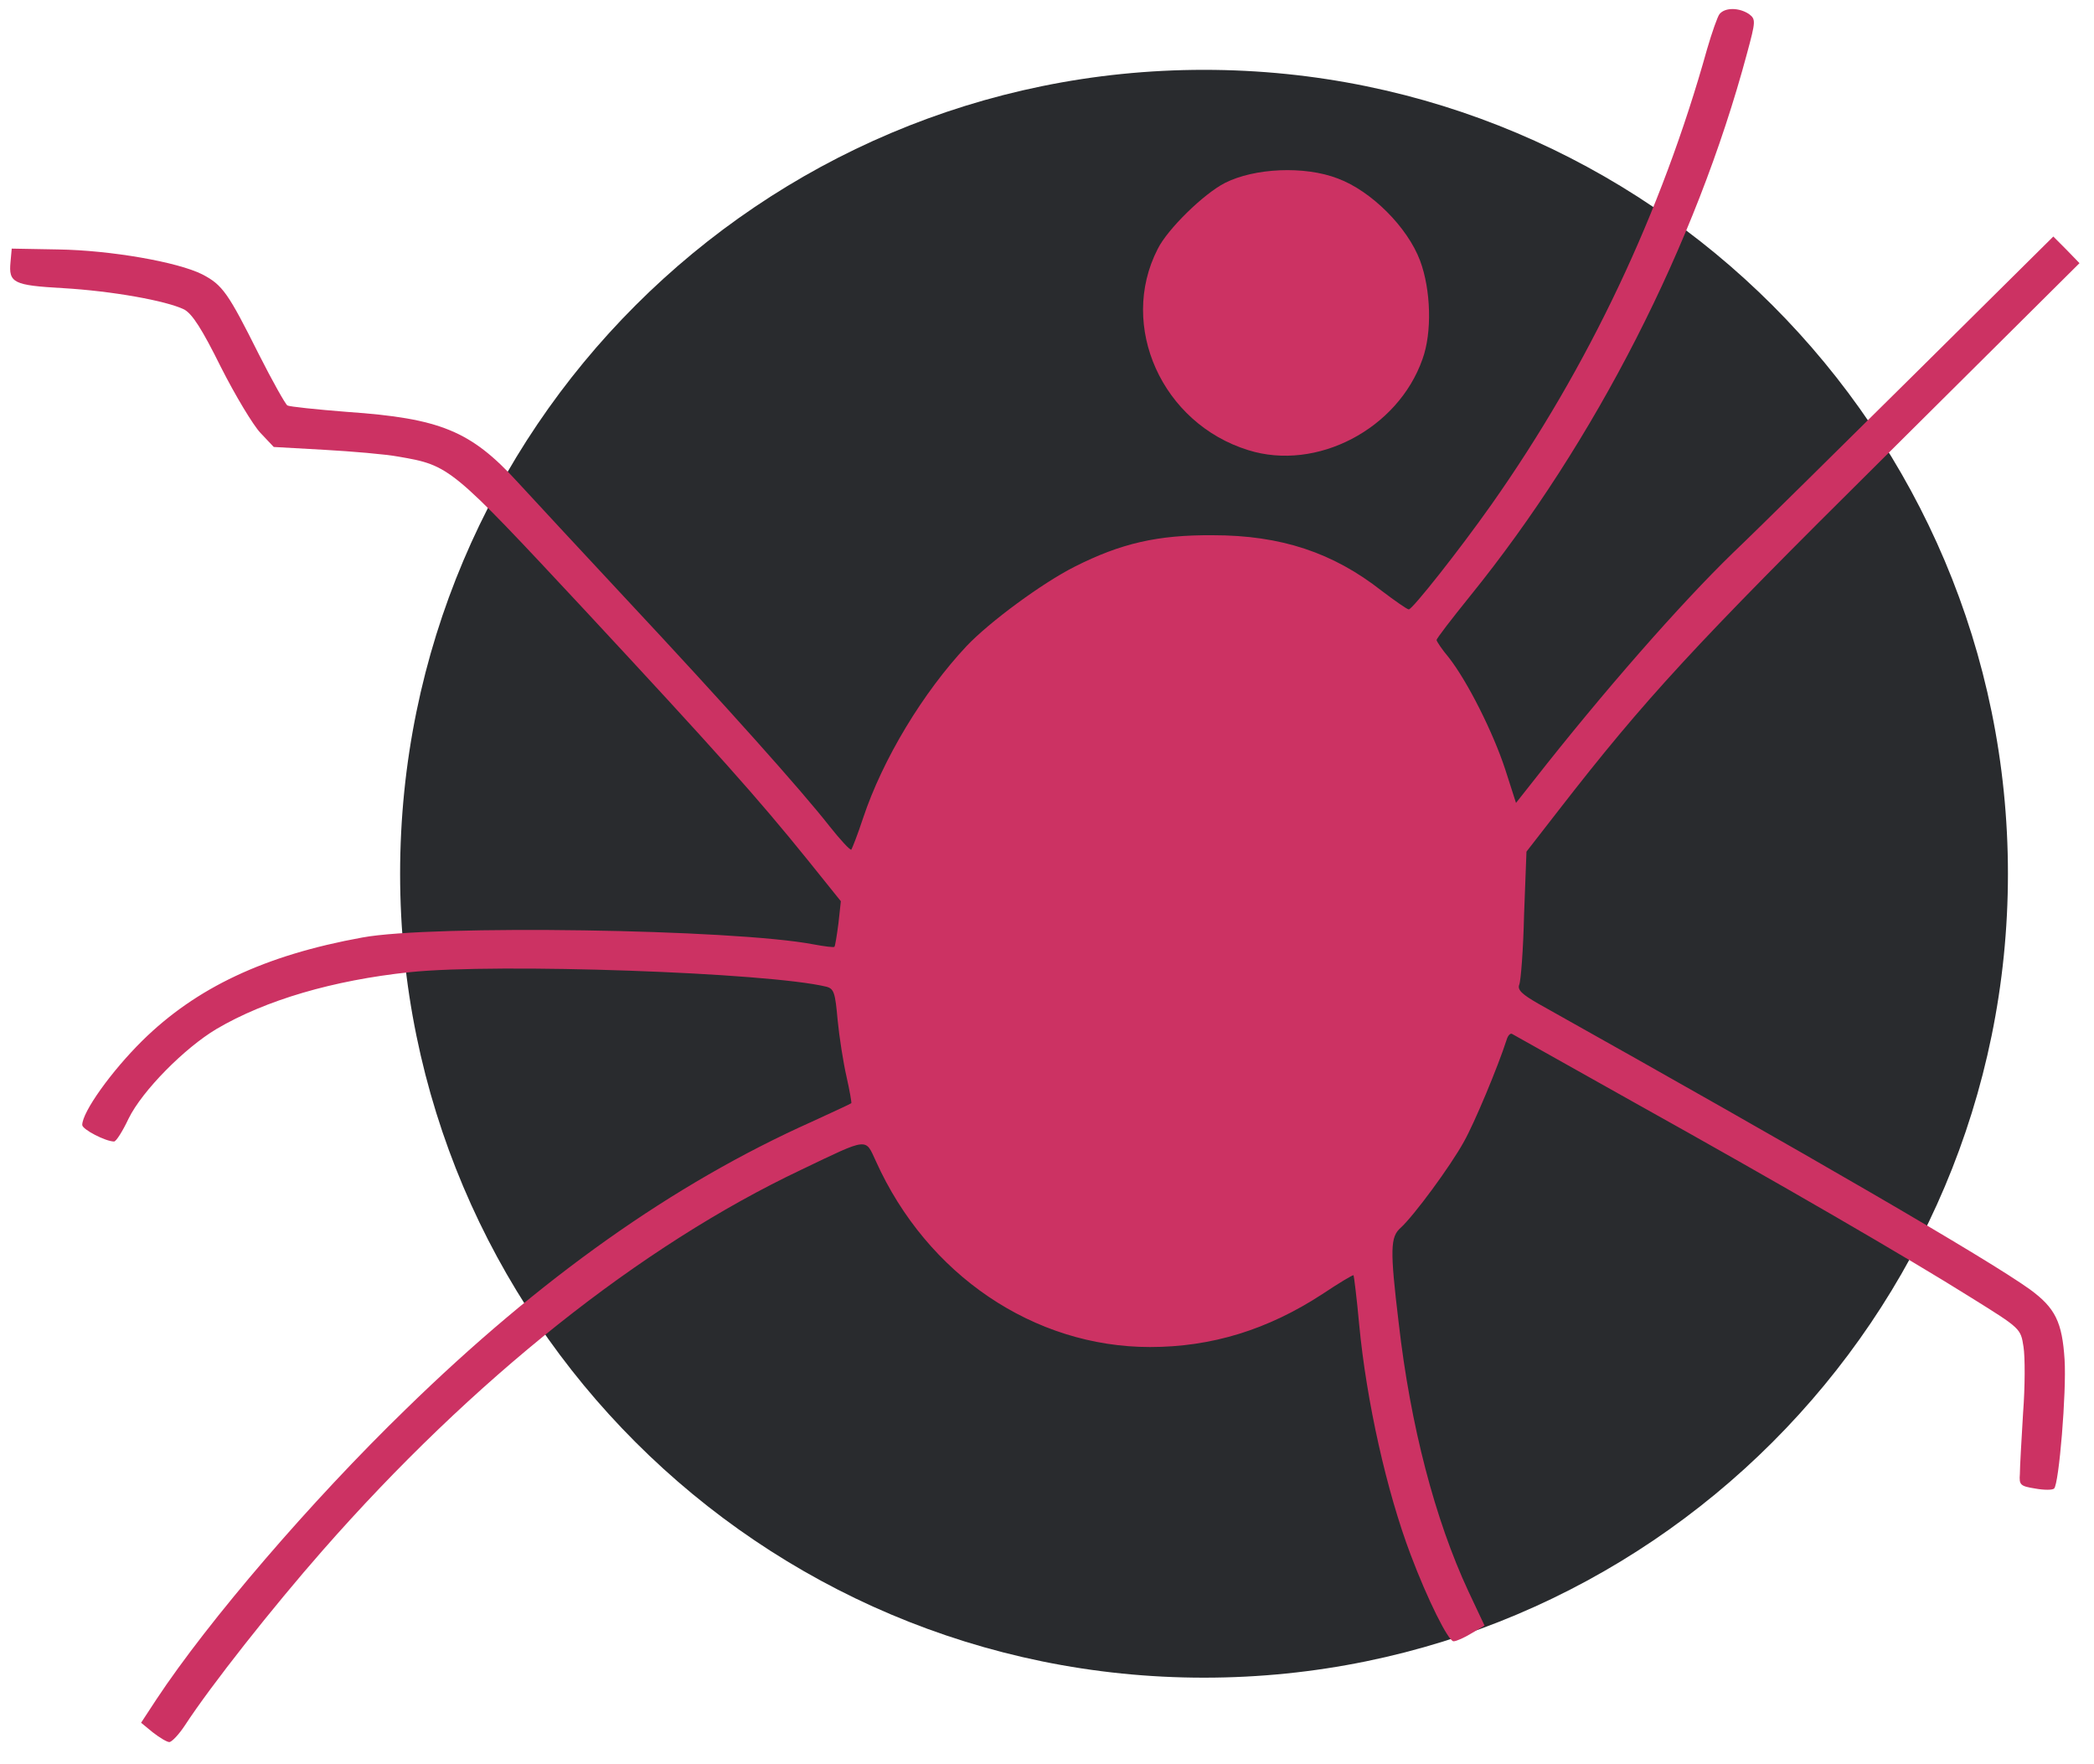 <!DOCTYPE svg PUBLIC "-//W3C//DTD SVG 1.1//EN" "http://www.w3.org/Graphics/SVG/1.1/DTD/svg11.dtd">
<svg xmlns="http://www.w3.org/2000/svg" xmlns:xlink="http://www.w3.org/1999/xlink" version="1.1" preserveAspectRatio="xMidYMid meet" viewBox="0 0 400 337">
  <defs>
      <path id="svg-logo-circle" d="M383.56 166.91C383.56 251.72 314.8 320.47 229.99 320.47C145.18 320.47 76.43 251.72 76.43 166.91C76.43 82.09 145.18 13.34 229.99 13.34C314.8 13.34 383.56 82.09 383.56 166.91Z" />
      <path id="svg-logo-body" d="M26.95 329.08C28.71 326.4 29.68 324.91 29.88 324.61C39.81 309.6 59.37 286.8 77.54 269.17C103.18 244.15 128.59 226.13 155.08 214.27C159.08 212.42 162.47 210.88 162.62 210.73C162.7 210.65 162.31 208.34 161.7 205.65C161.08 202.95 160.31 198.03 160 194.79C159.54 189.63 159.31 188.86 157.85 188.48C146.76 185.78 95.1 183.94 78.23 185.71C63.68 187.25 50.75 191.02 41.35 196.56C35.27 200.18 27.18 208.34 24.57 213.66C23.41 216.12 22.18 218.05 21.79 218.05C20.18 218.05 15.71 215.74 15.71 214.89C15.71 212.42 21.26 204.65 27.18 198.8C37.42 188.71 50.51 182.47 69.22 179.08C82.47 176.62 140.06 177.47 155.38 180.39C157.46 180.78 159.31 181.01 159.39 180.86C159.54 180.7 159.85 178.7 160.16 176.39C160.19 176.11 160.34 174.7 160.62 172.15C156.83 167.44 154.73 164.82 154.31 164.3C144.68 152.37 136.91 143.67 111.5 116.33C86.09 89.07 85.93 88.92 76.15 87.23C73.61 86.76 67.22 86.22 61.91 85.92C61.27 85.88 58.06 85.7 52.29 85.38C50.76 83.76 49.91 82.86 49.74 82.68C48.36 81.22 44.97 75.6 42.2 70.13C38.58 62.82 36.73 59.97 35.19 59.12C31.73 57.43 21.33 55.58 12.02 55.04C2.55 54.5 1.62 54.04 2.01 50.04C2.02 49.87 2.1 49.02 2.24 47.49C7.55 47.59 10.5 47.64 11.09 47.65C21.1 47.8 33.96 50.04 38.66 52.42C42.51 54.42 43.58 55.96 49.44 67.67C52.05 72.83 54.52 77.22 54.9 77.45C55.29 77.68 60.45 78.22 66.3 78.68C84.09 79.91 89.94 82.3 98.87 92.08C101.64 95.08 110.96 105.17 119.66 114.48C138.45 134.58 153.23 151.13 158.46 157.83C160.54 160.45 162.39 162.45 162.62 162.3C162.78 162.07 163.85 159.37 164.86 156.29C168.63 144.97 176.33 132.27 184.64 123.41C189.03 118.79 199.04 111.4 205.28 108.25C214.13 103.78 221.14 102.16 231.69 102.24C244.7 102.24 254.63 105.55 263.95 112.87C266.49 114.79 268.8 116.41 269.11 116.41C269.8 116.41 278.81 105.01 284.89 96.39C303.45 70.06 317.39 40.57 326.09 9.38C327.01 6.22 328.09 3.14 328.47 2.68C329.55 1.37 332.25 1.45 334.09 2.68C335.4 3.68 335.4 3.99 333.71 10.23C323.93 46.72 304.68 84.38 280.81 113.87C277.27 118.26 274.42 121.95 274.42 122.26C274.42 122.49 275.42 124.03 276.73 125.57C280.35 130.19 285.2 139.89 287.51 146.9C287.65 147.33 288.34 149.49 289.59 153.37C291.67 150.73 292.82 149.27 293.06 148.98C306.22 132.19 320.93 115.41 331.01 105.63C336.1 100.78 351.88 85.15 366.2 70.98C367.94 69.26 376.61 60.66 392.23 45.18L394.77 47.73L397.23 50.27C374.83 72.53 362.38 84.91 359.89 87.38C323.47 123.49 314.31 133.42 297.75 154.75C297.34 155.28 295.29 157.93 291.59 162.68C291.32 169.94 291.16 173.97 291.13 174.77C290.98 181.39 290.51 187.4 290.21 188.09C289.82 189.09 290.75 189.94 293.83 191.71C346.18 221.05 379.6 240.45 387.76 246.3C392.61 249.85 393.92 252.54 394.38 259.7C394.77 265.86 393.31 283.49 392.38 284.34C392.07 284.65 390.46 284.65 388.76 284.34C385.91 283.88 385.68 283.65 385.84 281.57C385.84 280.26 386.14 275.1 386.45 269.94C386.84 264.86 386.84 259.16 386.53 257.24C385.99 253.77 385.99 253.77 376.6 247.92C364.2 240.14 340.18 226.21 312.15 210.58C299.68 203.57 289.21 197.72 288.82 197.49C288.51 197.33 288.05 197.79 287.82 198.56C286.13 203.8 281.66 214.5 279.66 218.05C277.04 222.82 270.03 232.29 267.57 234.52C265.57 236.29 265.49 238.6 267.18 252.69C269.42 272.33 274.11 290.27 280.5 303.98C280.71 304.41 281.74 306.59 283.58 310.52C282.11 311.4 281.28 311.89 281.12 311.98C279.73 312.83 278.19 313.52 277.66 313.52C276.65 313.52 272.65 305.44 269.49 297.05C264.87 284.88 261.02 267.63 259.64 253.08C259.18 248 258.64 243.76 258.56 243.61C258.48 243.45 255.79 245.07 252.55 247.23C242.16 254 231.46 257.31 219.68 257.31C197.5 257.31 177.1 243.53 167.32 221.82C165.24 217.35 166.09 217.2 153.07 223.44C122.35 237.99 90.24 263.55 61.6 296.2C52.13 306.98 40.27 321.99 35.35 329.54C34.19 331.31 32.81 332.77 32.34 332.77C31.88 332.77 30.5 331.93 29.19 330.92C28.89 330.68 28.14 330.06 26.95 329.08Z" />
      <path id="svg-logo-head" d="M221.14 47.57C222.99 43.8 229.92 37.02 234 34.94C239.62 32.1 249.17 31.63 255.56 34.1C261.95 36.48 268.88 43.41 271.27 49.8C273.34 55.35 273.58 63.51 271.73 68.59C267.03 81.99 251.48 90.07 238.46 85.99C221.99 80.91 213.59 62.28 221.14 47.57Z" />
  </defs>
  <g>
      <use xlink:href="#svg-logo-circle" opacity="1" fill="#292b2e" fill-opacity="1" />
      <g><use xlink:href="#svg-logo-circle" opacity="1" fill-opacity="0" /></g>
  </g>
  <g>
      <use xlink:href="#svg-logo-body" opacity="1" fill="#cc3263" fill-opacity="1" />
      <g><use xlink:href="#svg-logo-body" opacity="1" fill-opacity="0" stroke="#000000" stroke-width="0" strokeOpacity="0" /></g>
  </g>
  <g>
      <use xlink:href="#svg-logo-head" opacity="1" fill="#cc3263" fill-opacity="1" />
      <g><use xlink:href="#svg-logo-head" opacity="1" fill-opacity="0" stroke="#000000" stroke-width="0" strokeOpacity="0" /></g>
  </g>
</svg>
